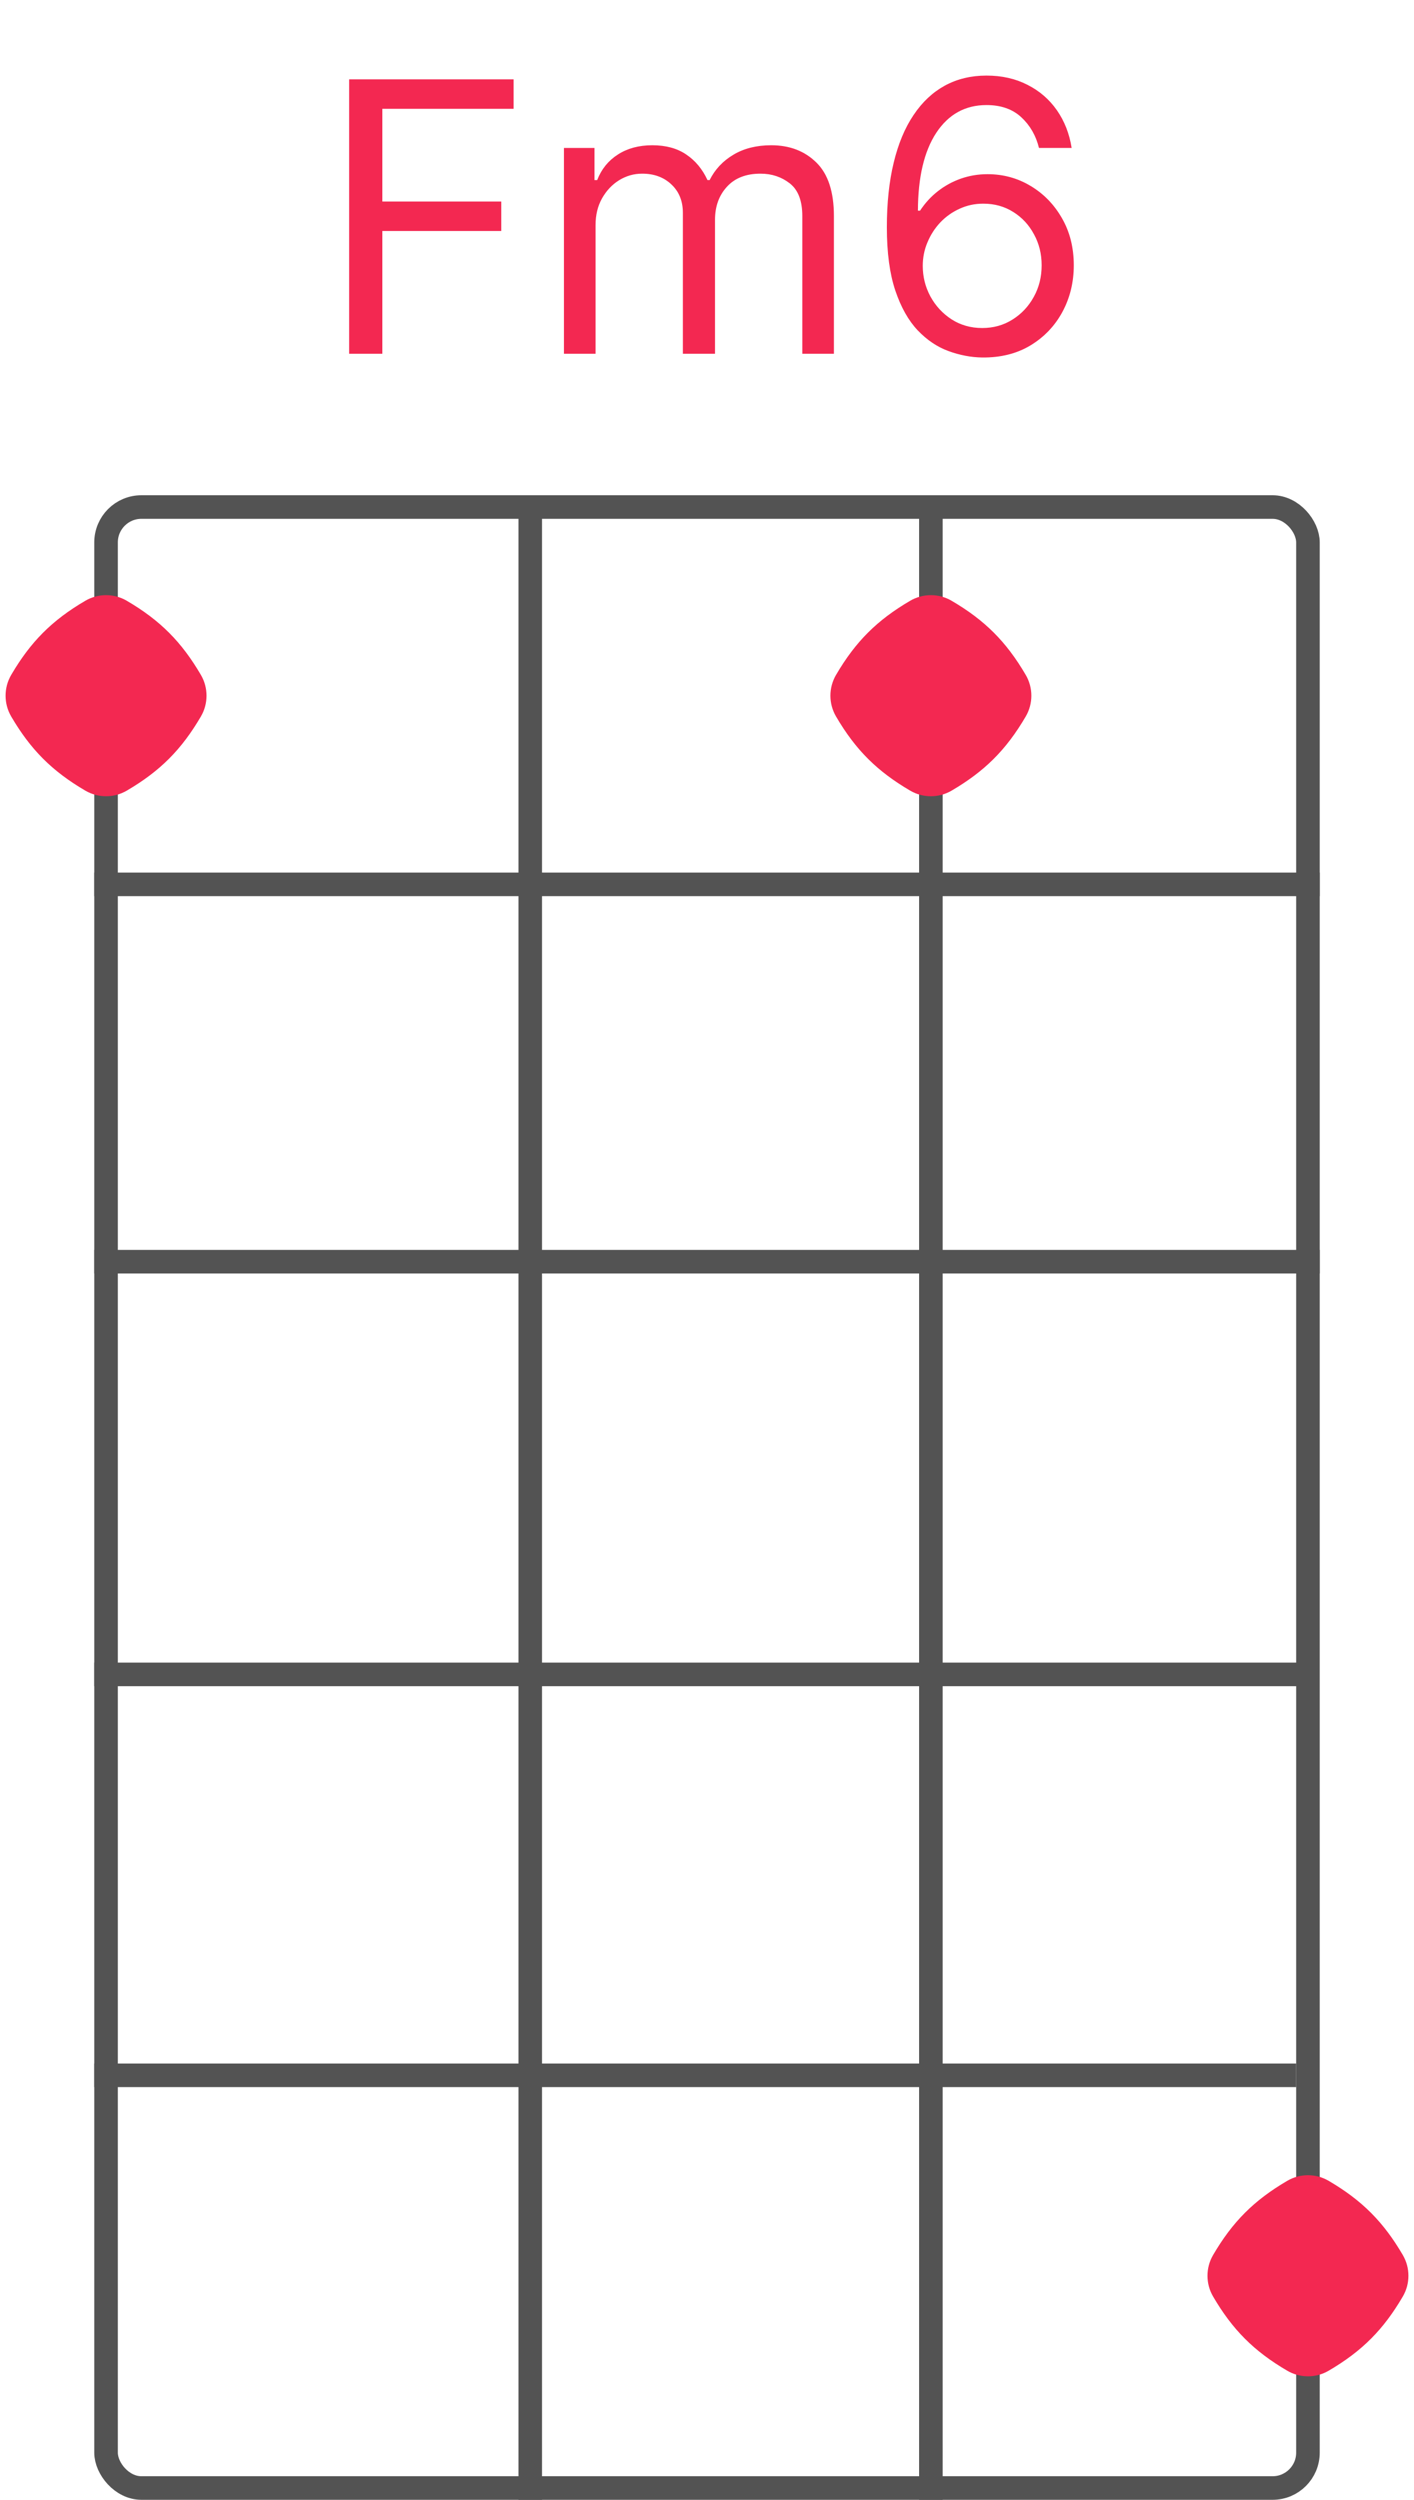 <svg width="60" height="106" viewBox="0 0 60 106" fill="none" xmlns="http://www.w3.org/2000/svg">
<rect x="4.5" y="21.5" width="51" height="84" rx="1.5" stroke="#535353"/>
<line x1="4" y1="37.5" x2="56" y2="37.5" stroke="#535353"/>
<line x1="4" y1="53.5" x2="56" y2="53.5" stroke="#535353"/>
<path d="M4 88H55" stroke="#535353"/>
<path d="M4 71H55.5" stroke="#535353"/>
<line x1="22.5" y1="21" x2="22.5" y2="106" stroke="#535353"/>
<path d="M39.5 21L39.5 106" stroke="#535353"/>
<path d="M14.815 15V3.364H21.793V4.614H16.224V8.545H21.27V9.795H16.224V15H14.815ZM23.93 15V6.273H25.226V7.636H25.34C25.521 7.17 25.815 6.809 26.22 6.551C26.625 6.29 27.112 6.159 27.68 6.159C28.256 6.159 28.735 6.29 29.118 6.551C29.504 6.809 29.805 7.17 30.021 7.636H30.112C30.336 7.186 30.671 6.828 31.118 6.562C31.565 6.294 32.101 6.159 32.726 6.159C33.506 6.159 34.144 6.403 34.641 6.892C35.137 7.377 35.385 8.133 35.385 9.159V15H34.044V9.159C34.044 8.515 33.868 8.055 33.516 7.778C33.163 7.502 32.749 7.364 32.271 7.364C31.658 7.364 31.182 7.549 30.845 7.92C30.508 8.288 30.34 8.754 30.34 9.318V15H28.976V9.023C28.976 8.527 28.815 8.127 28.493 7.824C28.171 7.517 27.756 7.364 27.249 7.364C26.9 7.364 26.574 7.456 26.271 7.642C25.972 7.828 25.73 8.085 25.544 8.415C25.362 8.741 25.271 9.117 25.271 9.545V15H23.93ZM41.678 15.159C41.2 15.152 40.723 15.061 40.246 14.886C39.769 14.712 39.333 14.419 38.939 14.006C38.545 13.589 38.229 13.027 37.99 12.318C37.751 11.606 37.632 10.712 37.632 9.636C37.632 8.606 37.729 7.693 37.922 6.898C38.115 6.098 38.395 5.426 38.763 4.881C39.13 4.331 39.573 3.915 40.092 3.631C40.615 3.347 41.204 3.205 41.859 3.205C42.511 3.205 43.09 3.335 43.598 3.597C44.109 3.854 44.526 4.214 44.848 4.676C45.17 5.138 45.378 5.67 45.473 6.273H44.087C43.958 5.75 43.708 5.316 43.337 4.972C42.965 4.627 42.473 4.455 41.859 4.455C40.958 4.455 40.248 4.847 39.729 5.631C39.214 6.415 38.954 7.515 38.95 8.932H39.041C39.253 8.61 39.505 8.335 39.797 8.108C40.092 7.877 40.418 7.699 40.774 7.574C41.13 7.449 41.507 7.386 41.905 7.386C42.572 7.386 43.181 7.553 43.734 7.886C44.287 8.216 44.731 8.672 45.064 9.256C45.397 9.835 45.564 10.5 45.564 11.25C45.564 11.97 45.403 12.629 45.081 13.227C44.759 13.822 44.306 14.296 43.723 14.648C43.144 14.996 42.462 15.167 41.678 15.159ZM41.678 13.909C42.155 13.909 42.583 13.79 42.962 13.551C43.344 13.312 43.645 12.992 43.865 12.591C44.089 12.189 44.2 11.742 44.2 11.25C44.2 10.769 44.092 10.331 43.876 9.938C43.664 9.54 43.371 9.223 42.996 8.989C42.624 8.754 42.2 8.636 41.723 8.636C41.363 8.636 41.028 8.708 40.717 8.852C40.407 8.992 40.134 9.186 39.899 9.432C39.668 9.678 39.486 9.96 39.354 10.278C39.221 10.593 39.155 10.924 39.155 11.273C39.155 11.735 39.263 12.167 39.479 12.568C39.698 12.97 39.998 13.294 40.376 13.54C40.759 13.786 41.193 13.909 41.678 13.909Z" fill="#F32851"/>
<path d="M59.525 95.62C59.843 96.163 59.843 96.837 59.525 97.38C58.699 98.791 57.791 99.699 56.38 100.525C55.837 100.843 55.163 100.843 54.62 100.525C53.209 99.699 52.301 98.791 51.475 97.38C51.157 96.837 51.157 96.163 51.475 95.62C52.301 94.209 53.209 93.301 54.62 92.475C55.163 92.156 55.837 92.156 56.38 92.475C57.791 93.301 58.699 94.209 59.525 95.62Z" fill="#F32851"/>
<path d="M43.525 28.619C43.843 29.163 43.843 29.837 43.525 30.381C42.699 31.791 41.791 32.699 40.38 33.525C39.837 33.843 39.163 33.843 38.62 33.525C37.209 32.699 36.301 31.791 35.475 30.381C35.157 29.837 35.157 29.163 35.475 28.619C36.301 27.209 37.209 26.301 38.62 25.475C39.163 25.157 39.837 25.157 40.38 25.475C41.791 26.301 42.699 27.209 43.525 28.619Z" fill="#F32851"/>
<path d="M8.525 28.619C8.843 29.163 8.843 29.837 8.525 30.381C7.699 31.791 6.791 32.699 5.381 33.525C4.837 33.843 4.163 33.843 3.619 33.525C2.209 32.699 1.301 31.791 0.475 30.381C0.157 29.837 0.157 29.163 0.475 28.619C1.301 27.209 2.209 26.301 3.619 25.475C4.163 25.157 4.837 25.157 5.381 25.475C6.791 26.301 7.699 27.209 8.525 28.619Z" fill="#F32851"/>
</svg>
